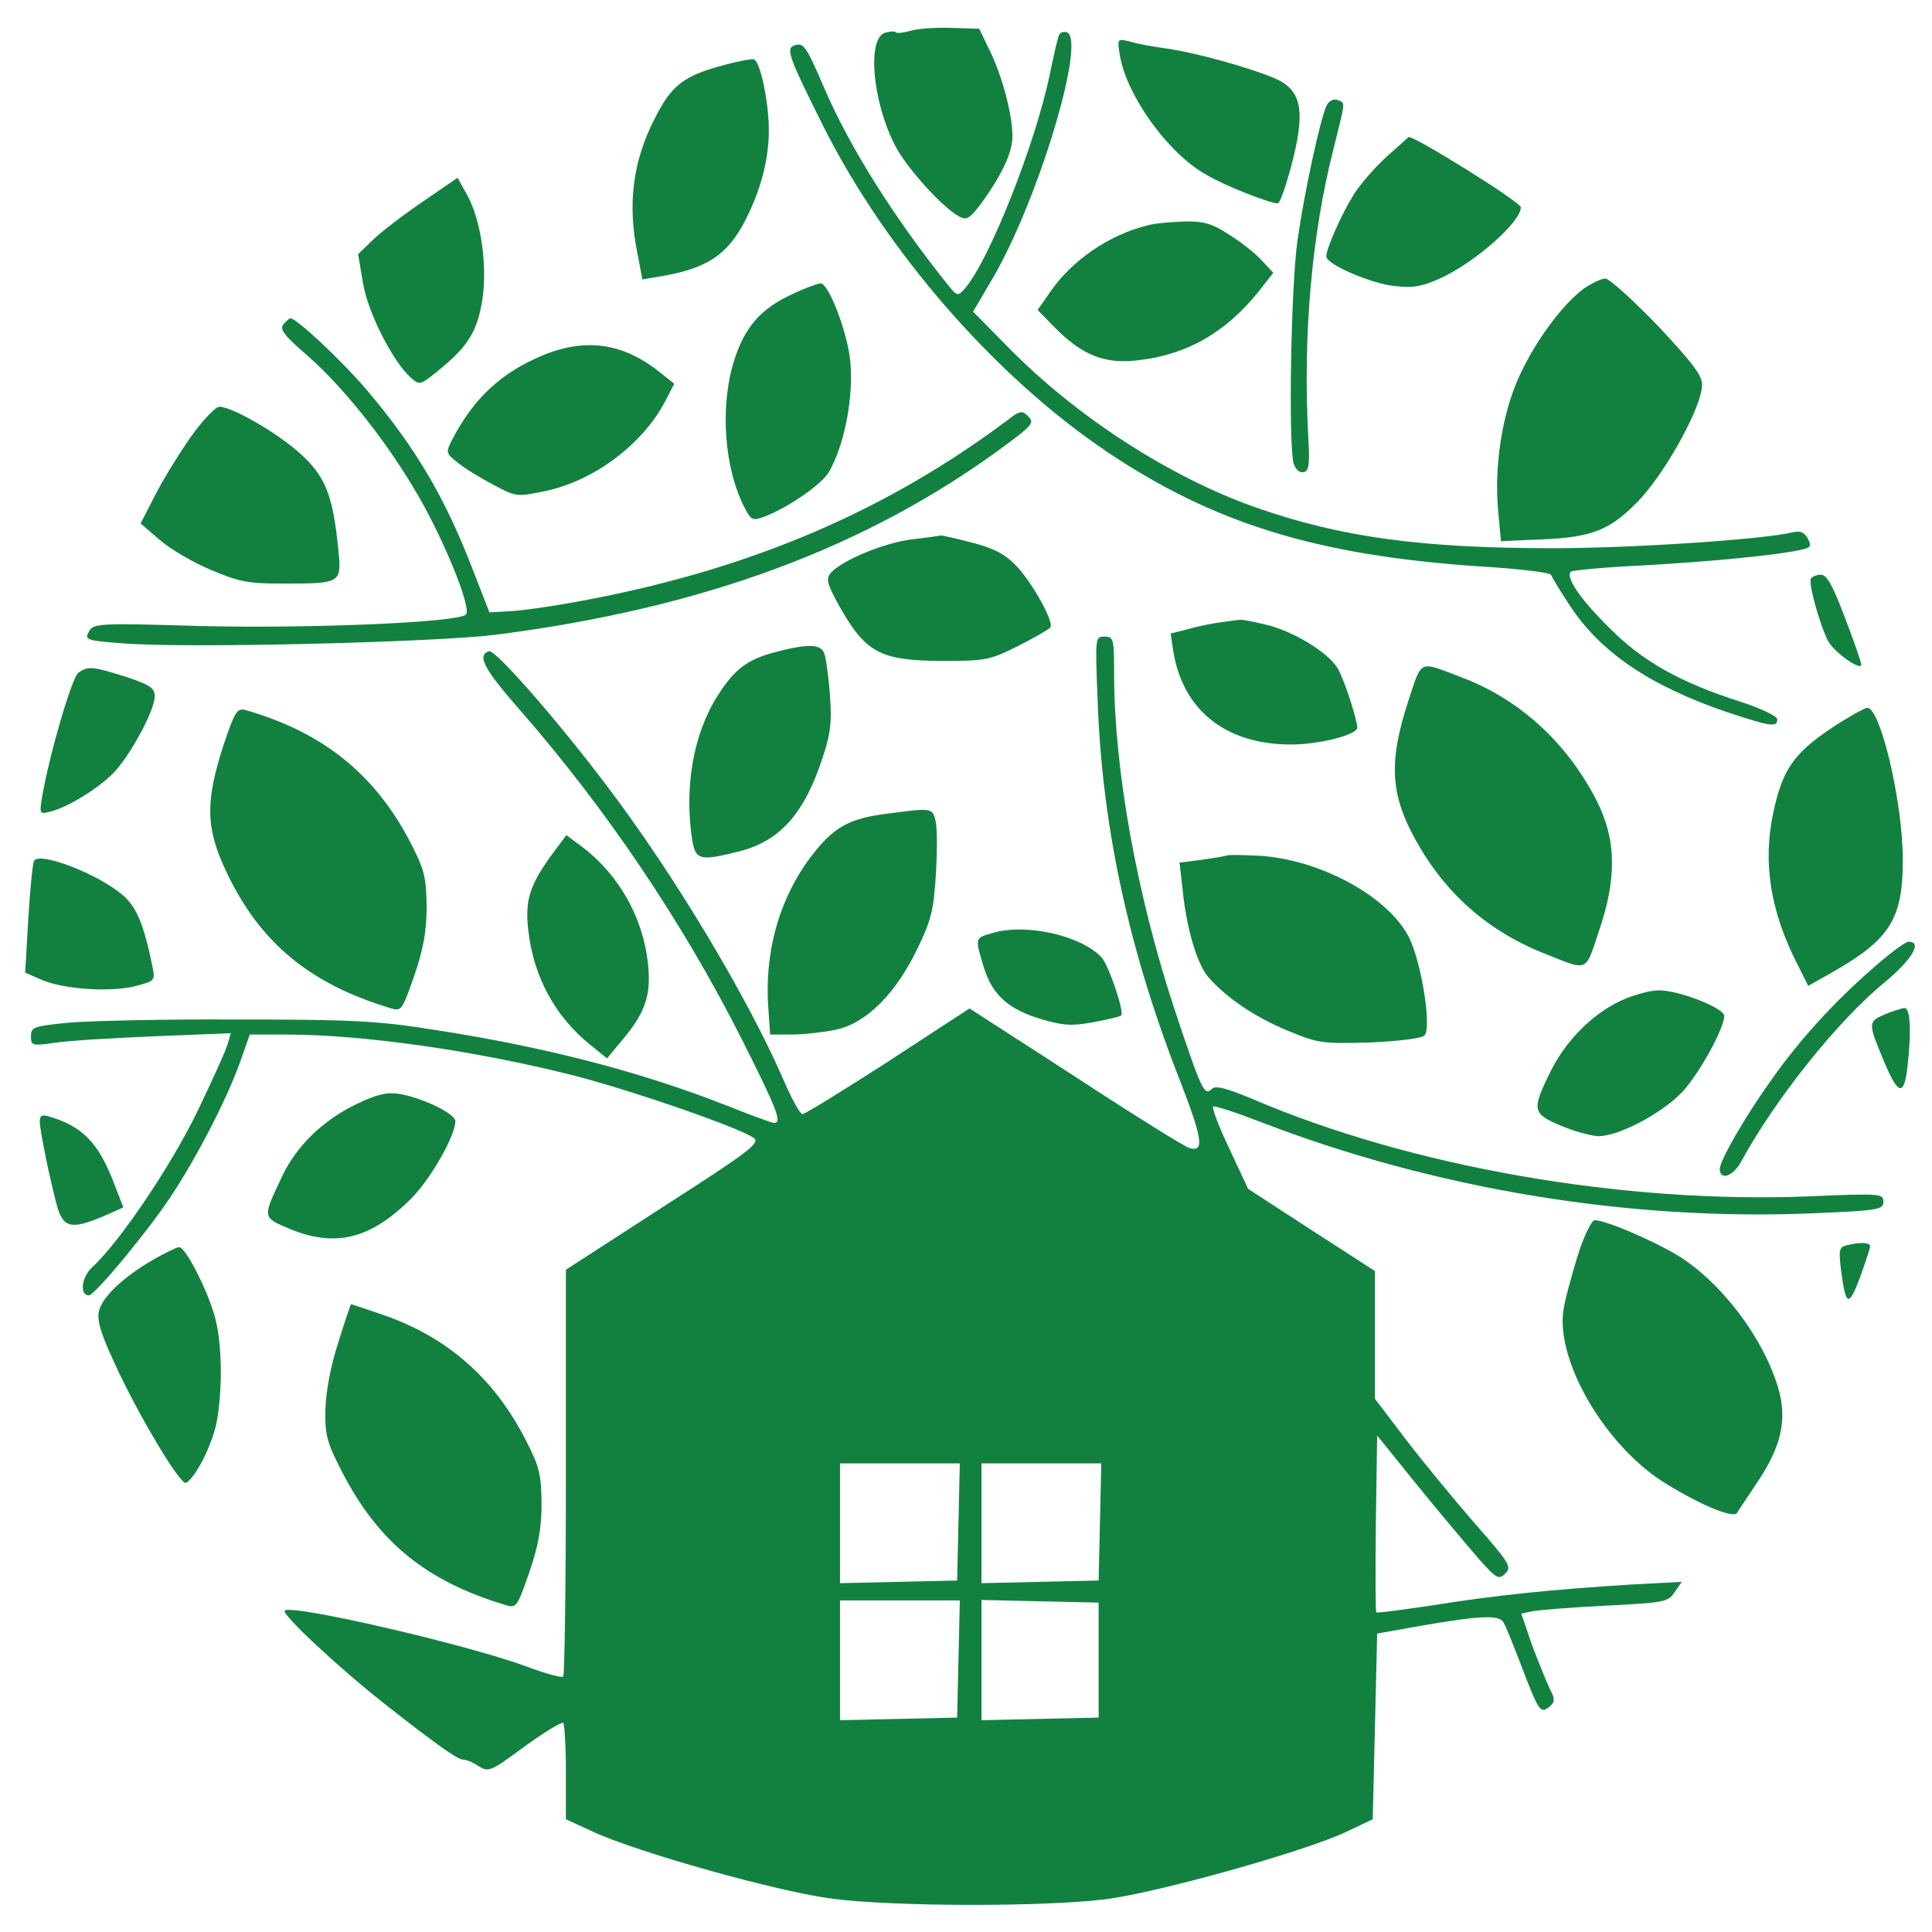 <?xml version="1.0" standalone="no"?>
<!DOCTYPE svg PUBLIC "-//W3C//DTD SVG 20010904//EN"
 "http://www.w3.org/TR/2001/REC-SVG-20010904/DTD/svg10.dtd">
<svg version="1.0" xmlns="http://www.w3.org/2000/svg"
 width="437pt" height="437pt" viewBox="0 0 437 437"
 preserveAspectRatio="xMidYMid meet">

<g transform="translate(0,437) scale(0.1,-0.1)"
fill="#128140" stroke="none">
<path d="M2058 4300 c-15 -4 -29 -6 -32 -3 -2 3 -13 2 -24 -1 -41 -13 -29
-154 22 -254 25 -50 108 -142 146 -162 17 -9 24 -4 51 32 46 64 69 113 69 150
0 49 -23 136 -51 193 l-24 50 -65 2 c-36 1 -77 -2 -92 -7z"/>
<path d="M2396 4292 c-3 -5 -12 -44 -21 -88 -32 -157 -138 -425 -193 -487 -15
-17 -17 -17 -35 5 -124 154 -226 316 -284 452 -40 93 -46 101 -67 93 -19 -7
-11 -28 66 -182 142 -283 388 -566 642 -737 243 -163 476 -234 840 -259 88 -5
162 -14 164 -19 2 -5 20 -35 41 -67 70 -108 182 -184 358 -244 97 -32 113 -35
113 -16 0 7 -37 25 -87 41 -134 43 -219 91 -293 166 -66 65 -99 114 -87 127 4
3 76 10 161 14 145 8 297 22 358 35 24 5 26 8 17 26 -8 14 -17 18 -34 14 -64
-16 -362 -36 -542 -36 -299 0 -481 25 -672 92 -194 68 -408 206 -563 365 l-77
78 44 75 c103 175 213 541 168 557 -6 2 -14 0 -17 -5z"/>
<path d="M2533 4245 c15 -91 109 -222 195 -270 42 -25 144 -65 162 -65 5 0 17
35 29 78 35 130 27 178 -36 205 -56 24 -179 58 -243 67 -30 4 -68 11 -84 16
-29 7 -29 7 -23 -31z"/>
<path d="M1642 4224 c-96 -25 -123 -46 -162 -124 -49 -96 -61 -193 -38 -304
l11 -58 36 6 c110 18 157 49 198 130 35 69 53 140 52 206 -1 65 -20 152 -34
156 -5 1 -34 -4 -63 -12z"/>
<path d="M3001 4132 c-14 -28 -50 -193 -66 -304 -15 -103 -21 -461 -9 -506 4
-13 13 -22 22 -20 13 2 15 17 11 83 -12 227 8 455 57 647 28 114 28 104 9 112
-8 3 -19 -2 -24 -12z"/>
<path d="M3138 4017 c-26 -23 -60 -62 -76 -87 -28 -45 -62 -122 -62 -140 0
-18 102 -62 155 -67 42 -5 63 -1 106 19 77 36 179 126 179 159 0 12 -243 163
-254 159 -1 -1 -22 -20 -48 -43z"/>
<path d="M955 3913 c-44 -30 -95 -69 -112 -86 l-33 -32 11 -65 c11 -67 67
-177 108 -214 20 -18 21 -18 65 18 64 52 86 87 97 158 12 76 -3 182 -35 238
l-21 38 -80 -55z"/>
<path d="M2595 3860 c-86 -21 -171 -79 -220 -151 l-28 -40 39 -40 c61 -62 113
-83 187 -74 111 12 200 63 275 157 l32 41 -27 29 c-15 16 -48 42 -74 58 -37
24 -56 30 -100 29 -30 -1 -67 -4 -84 -9z"/>
<path d="M3582 3717 c-49 -37 -109 -118 -146 -199 -39 -85 -57 -206 -47 -307
l6 -65 70 3 c131 4 172 18 237 84 63 63 148 217 148 267 0 21 -23 51 -101 134
-56 58 -109 106 -118 106 -9 0 -31 -11 -49 -23z"/>
<path d="M1795 3706 c-74 -33 -111 -76 -135 -153 -32 -104 -22 -243 25 -333
14 -27 18 -28 43 -19 53 20 129 72 146 100 41 69 62 200 45 280 -14 69 -48
149 -63 148 -6 0 -34 -10 -61 -23z"/>
<path d="M641 3636 c-9 -11 2 -25 54 -70 81 -71 175 -189 242 -302 63 -104
131 -270 117 -284 -18 -18 -352 -32 -601 -26 -233 7 -242 6 -252 -13 -10 -18
-6 -20 75 -26 137 -12 702 2 843 19 472 60 843 198 1154 428 62 46 67 52 53
66 -14 14 -19 14 -48 -9 -270 -202 -571 -332 -936 -403 -70 -14 -151 -26 -181
-28 l-54 -3 -37 95 c-64 166 -130 278 -243 411 -56 65 -156 159 -170 159 -2 0
-10 -6 -16 -14z"/>
<path d="M1227 3566 c-93 -39 -155 -96 -204 -190 -15 -29 -15 -31 13 -53 16
-13 52 -35 81 -50 50 -27 53 -27 115 -14 111 23 221 105 273 204 l20 39 -30
24 c-84 68 -169 81 -268 40z"/>
<path d="M436 3388 c-25 -35 -62 -94 -82 -132 l-36 -70 43 -37 c24 -21 77 -52
116 -68 63 -27 85 -31 160 -31 136 0 136 0 128 79 -12 121 -29 164 -87 216
-51 46 -153 105 -182 105 -8 0 -35 -28 -60 -62z"/>
<path d="M2063 3150 c-62 -7 -160 -48 -184 -76 -11 -13 -8 -24 15 -67 63 -114
95 -131 236 -132 101 0 109 2 173 34 38 19 70 38 73 42 8 14 -44 106 -80 142
-25 25 -51 38 -99 50 -37 10 -67 16 -69 16 -2 -1 -31 -5 -65 -9z"/>
<path d="M4096 3061 c-6 -10 20 -104 39 -141 13 -25 75 -69 75 -53 0 4 -16 52
-37 106 -27 72 -41 97 -54 97 -10 0 -20 -4 -23 -9z"/>
<path d="M2765 2963 c-16 -2 -50 -8 -74 -15 l-43 -11 6 -41 c22 -133 119 -210
266 -210 64 0 150 22 150 38 0 16 -25 96 -41 128 -16 36 -94 86 -161 104 -29
7 -57 13 -63 12 -5 0 -23 -3 -40 -5z"/>
<path d="M2483 2778 c11 -285 72 -564 189 -860 48 -125 52 -154 19 -145 -9 2
-101 59 -206 127 -104 68 -213 138 -241 156 l-51 33 -184 -120 c-101 -65 -188
-119 -194 -119 -5 0 -25 35 -43 78 -82 188 -248 465 -399 664 -110 146 -253
310 -267 305 -28 -9 -11 -41 70 -133 194 -222 367 -478 501 -743 80 -159 93
-191 74 -191 -5 0 -54 18 -109 40 -194 76 -408 132 -662 171 -125 20 -186 23
-440 23 -162 1 -334 -3 -383 -7 -81 -8 -87 -10 -87 -31 0 -21 3 -22 52 -15 29
5 131 11 227 15 l173 7 -7 -24 c-3 -13 -35 -83 -70 -156 -61 -124 -174 -292
-238 -351 -23 -22 -27 -62 -6 -62 13 0 130 141 183 220 58 87 127 219 158 305
l23 65 81 0 c176 0 434 -37 657 -94 134 -35 370 -117 402 -140 15 -11 -9 -30
-204 -155 l-221 -143 0 -458 c0 -251 -3 -459 -6 -462 -3 -4 -42 7 -87 24 -138
50 -528 140 -543 125 -8 -8 124 -131 226 -211 113 -89 165 -126 177 -126 8 0
24 -7 36 -15 22 -14 27 -12 104 45 44 32 84 56 87 53 3 -4 6 -54 6 -112 l0
-106 61 -28 c101 -47 422 -137 544 -152 141 -18 479 -18 615 -1 119 15 454
109 546 153 l59 28 5 210 5 210 95 17 c139 24 181 26 191 8 5 -8 22 -51 39
-95 40 -105 44 -112 64 -96 13 11 14 17 2 40 -7 14 -25 59 -40 98 l-25 73 22
5 c12 3 87 9 166 13 136 7 144 8 159 31 l16 23 -114 -6 c-179 -11 -314 -25
-449 -47 -68 -10 -126 -18 -128 -16 -2 2 -2 93 -1 202 l3 198 92 -114 c51 -63
113 -136 137 -164 41 -46 46 -49 61 -34 15 15 9 24 -69 113 -47 54 -117 139
-156 190 l-70 92 0 145 0 144 -144 93 -143 93 -42 90 c-24 50 -40 93 -37 96 2
3 51 -13 108 -35 394 -152 837 -225 1256 -206 141 6 152 8 152 26 0 18 -6 19
-167 12 -424 -17 -903 67 -1262 221 -60 25 -82 30 -90 22 -17 -17 -23 -4 -86
185 -84 256 -135 539 -135 754 0 79 -1 84 -22 84 -21 0 -21 -1 -15 -152z
m-315 -1850 l-3 -133 -132 -3 -133 -3 0 136 0 135 135 0 136 0 -3 -132z m320
0 l-3 -133 -132 -3 -133 -3 0 136 0 135 135 0 136 0 -3 -132z m-320 -310 l-3
-133 -132 -3 -133 -3 0 136 0 135 135 0 136 0 -3 -132z m317 -3 l0 -130 -132
-3 -133 -3 0 136 0 136 133 -3 132 -3 0 -130z"/>
<path d="M1750 2894 c-60 -16 -90 -39 -127 -98 -55 -86 -76 -209 -57 -328 8
-44 18 -46 109 -23 90 24 144 85 185 209 19 57 22 82 17 146 -3 42 -9 84 -13
93 -8 21 -39 21 -114 1z"/>
<path d="M3185 2783 c-41 -126 -40 -198 3 -286 66 -134 167 -228 301 -282 105
-42 96 -46 127 47 42 122 40 210 -5 298 -68 132 -176 230 -308 279 -95 36 -86
41 -118 -56z"/>
<path d="M177 2848 c-15 -12 -66 -187 -82 -282 -6 -37 -5 -38 18 -32 39 9 110
53 144 88 38 40 93 141 93 173 0 19 -11 26 -65 44 -76 24 -86 25 -108 9z"/>
<path d="M505 2683 c-41 -128 -40 -187 8 -287 75 -158 187 -251 369 -306 26
-8 27 -7 55 73 21 61 28 101 28 157 -1 67 -5 83 -37 145 -80 154 -198 249
-373 299 -19 5 -24 -4 -50 -81z"/>
<path d="M4164 2737 c-104 -66 -131 -102 -153 -205 -24 -113 -7 -222 54 -342
l25 -50 53 30 c132 75 161 121 161 255 0 130 -51 347 -81 344 -4 0 -31 -15
-59 -32z"/>
<path d="M2003 2529 c-78 -10 -113 -28 -158 -83 -79 -97 -117 -223 -107 -358
l4 -58 48 0 c27 0 73 5 101 11 69 15 135 81 185 185 31 64 36 88 41 168 3 51
3 105 -1 120 -7 29 -9 29 -113 15z"/>
<path d="M1249 2438 c-51 -70 -62 -104 -54 -173 12 -105 61 -195 141 -259 l37
-30 29 35 c57 66 71 106 64 176 -11 110 -69 210 -158 274 l-27 20 -32 -43z"/>
<path d="M2775 2435 c-5 -2 -32 -6 -58 -10 l-49 -6 7 -62 c9 -89 33 -168 58
-197 41 -47 106 -91 179 -121 70 -29 78 -30 186 -27 66 3 117 9 124 16 17 17
-7 166 -35 222 -47 91 -195 173 -332 184 -38 2 -74 3 -80 1z"/>
<path d="M77 2423 c-3 -5 -9 -64 -13 -131 l-7 -122 39 -17 c50 -21 157 -28
212 -13 42 11 43 12 37 43 -19 94 -36 136 -68 163 -57 48 -187 98 -200 77z"/>
<path d="M2243 2259 c-38 -11 -38 -10 -18 -76 19 -63 56 -97 133 -119 47 -14
67 -15 116 -6 32 6 60 13 62 15 8 7 -28 113 -44 131 -46 50 -173 79 -249 55z"/>
<path d="M4233 2177 c-86 -75 -164 -161 -226 -249 -60 -84 -117 -183 -117
-202 0 -27 30 -17 48 16 76 140 219 320 326 407 61 51 85 91 53 91 -7 0 -45
-28 -84 -63z"/>
<path d="M3665 2106 c-65 -31 -124 -91 -158 -160 -43 -87 -41 -95 23 -122 30
-13 69 -23 85 -24 47 0 145 52 191 101 39 43 94 143 94 171 0 18 -102 58 -148
58 -20 0 -59 -11 -87 -24z"/>
<path d="M4262 2075 c-37 -16 -37 -19 0 -107 31 -74 44 -78 52 -16 10 86 7
138 -6 138 -7 -1 -28 -7 -46 -15z"/>
<path d="M805 1872 c-76 -37 -135 -95 -167 -163 -45 -95 -45 -92 18 -119 103
-42 182 -23 274 69 44 44 100 142 100 175 0 17 -76 54 -129 62 -27 4 -51 -2
-96 -24z"/>
<path d="M90 1833 c0 -20 22 -127 39 -191 14 -49 32 -54 105 -23 l45 20 -24
62 c-34 85 -69 121 -142 143 -18 6 -23 3 -23 -11z"/>
<path d="M3568 1528 c-14 -46 -29 -101 -32 -123 -16 -117 98 -310 234 -392 78
-48 151 -78 159 -65 3 5 25 38 49 74 50 76 63 133 47 198 -30 116 -131 251
-233 312 -59 35 -161 78 -185 78 -7 0 -25 -37 -39 -82z"/>
<path d="M4176 1553 c-16 -4 -17 -11 -12 -54 11 -84 17 -87 43 -19 12 34 23
66 23 71 0 9 -22 10 -54 2z"/>
<path d="M347 1521 c-69 -40 -115 -84 -123 -116 -5 -21 3 -49 34 -116 52 -115
151 -281 163 -273 22 13 57 83 68 132 15 73 14 187 -4 247 -18 62 -66 155 -80
154 -5 0 -32 -13 -58 -28z"/>
<path d="M765 1333 c-18 -56 -28 -112 -29 -153 -1 -57 4 -74 38 -140 82 -158
189 -246 368 -300 26 -8 27 -7 55 73 21 61 28 101 28 157 -1 67 -5 83 -37 145
-72 140 -179 232 -322 281 -38 13 -70 24 -72 24 -1 0 -14 -39 -29 -87z"/>
</g>
</svg>
